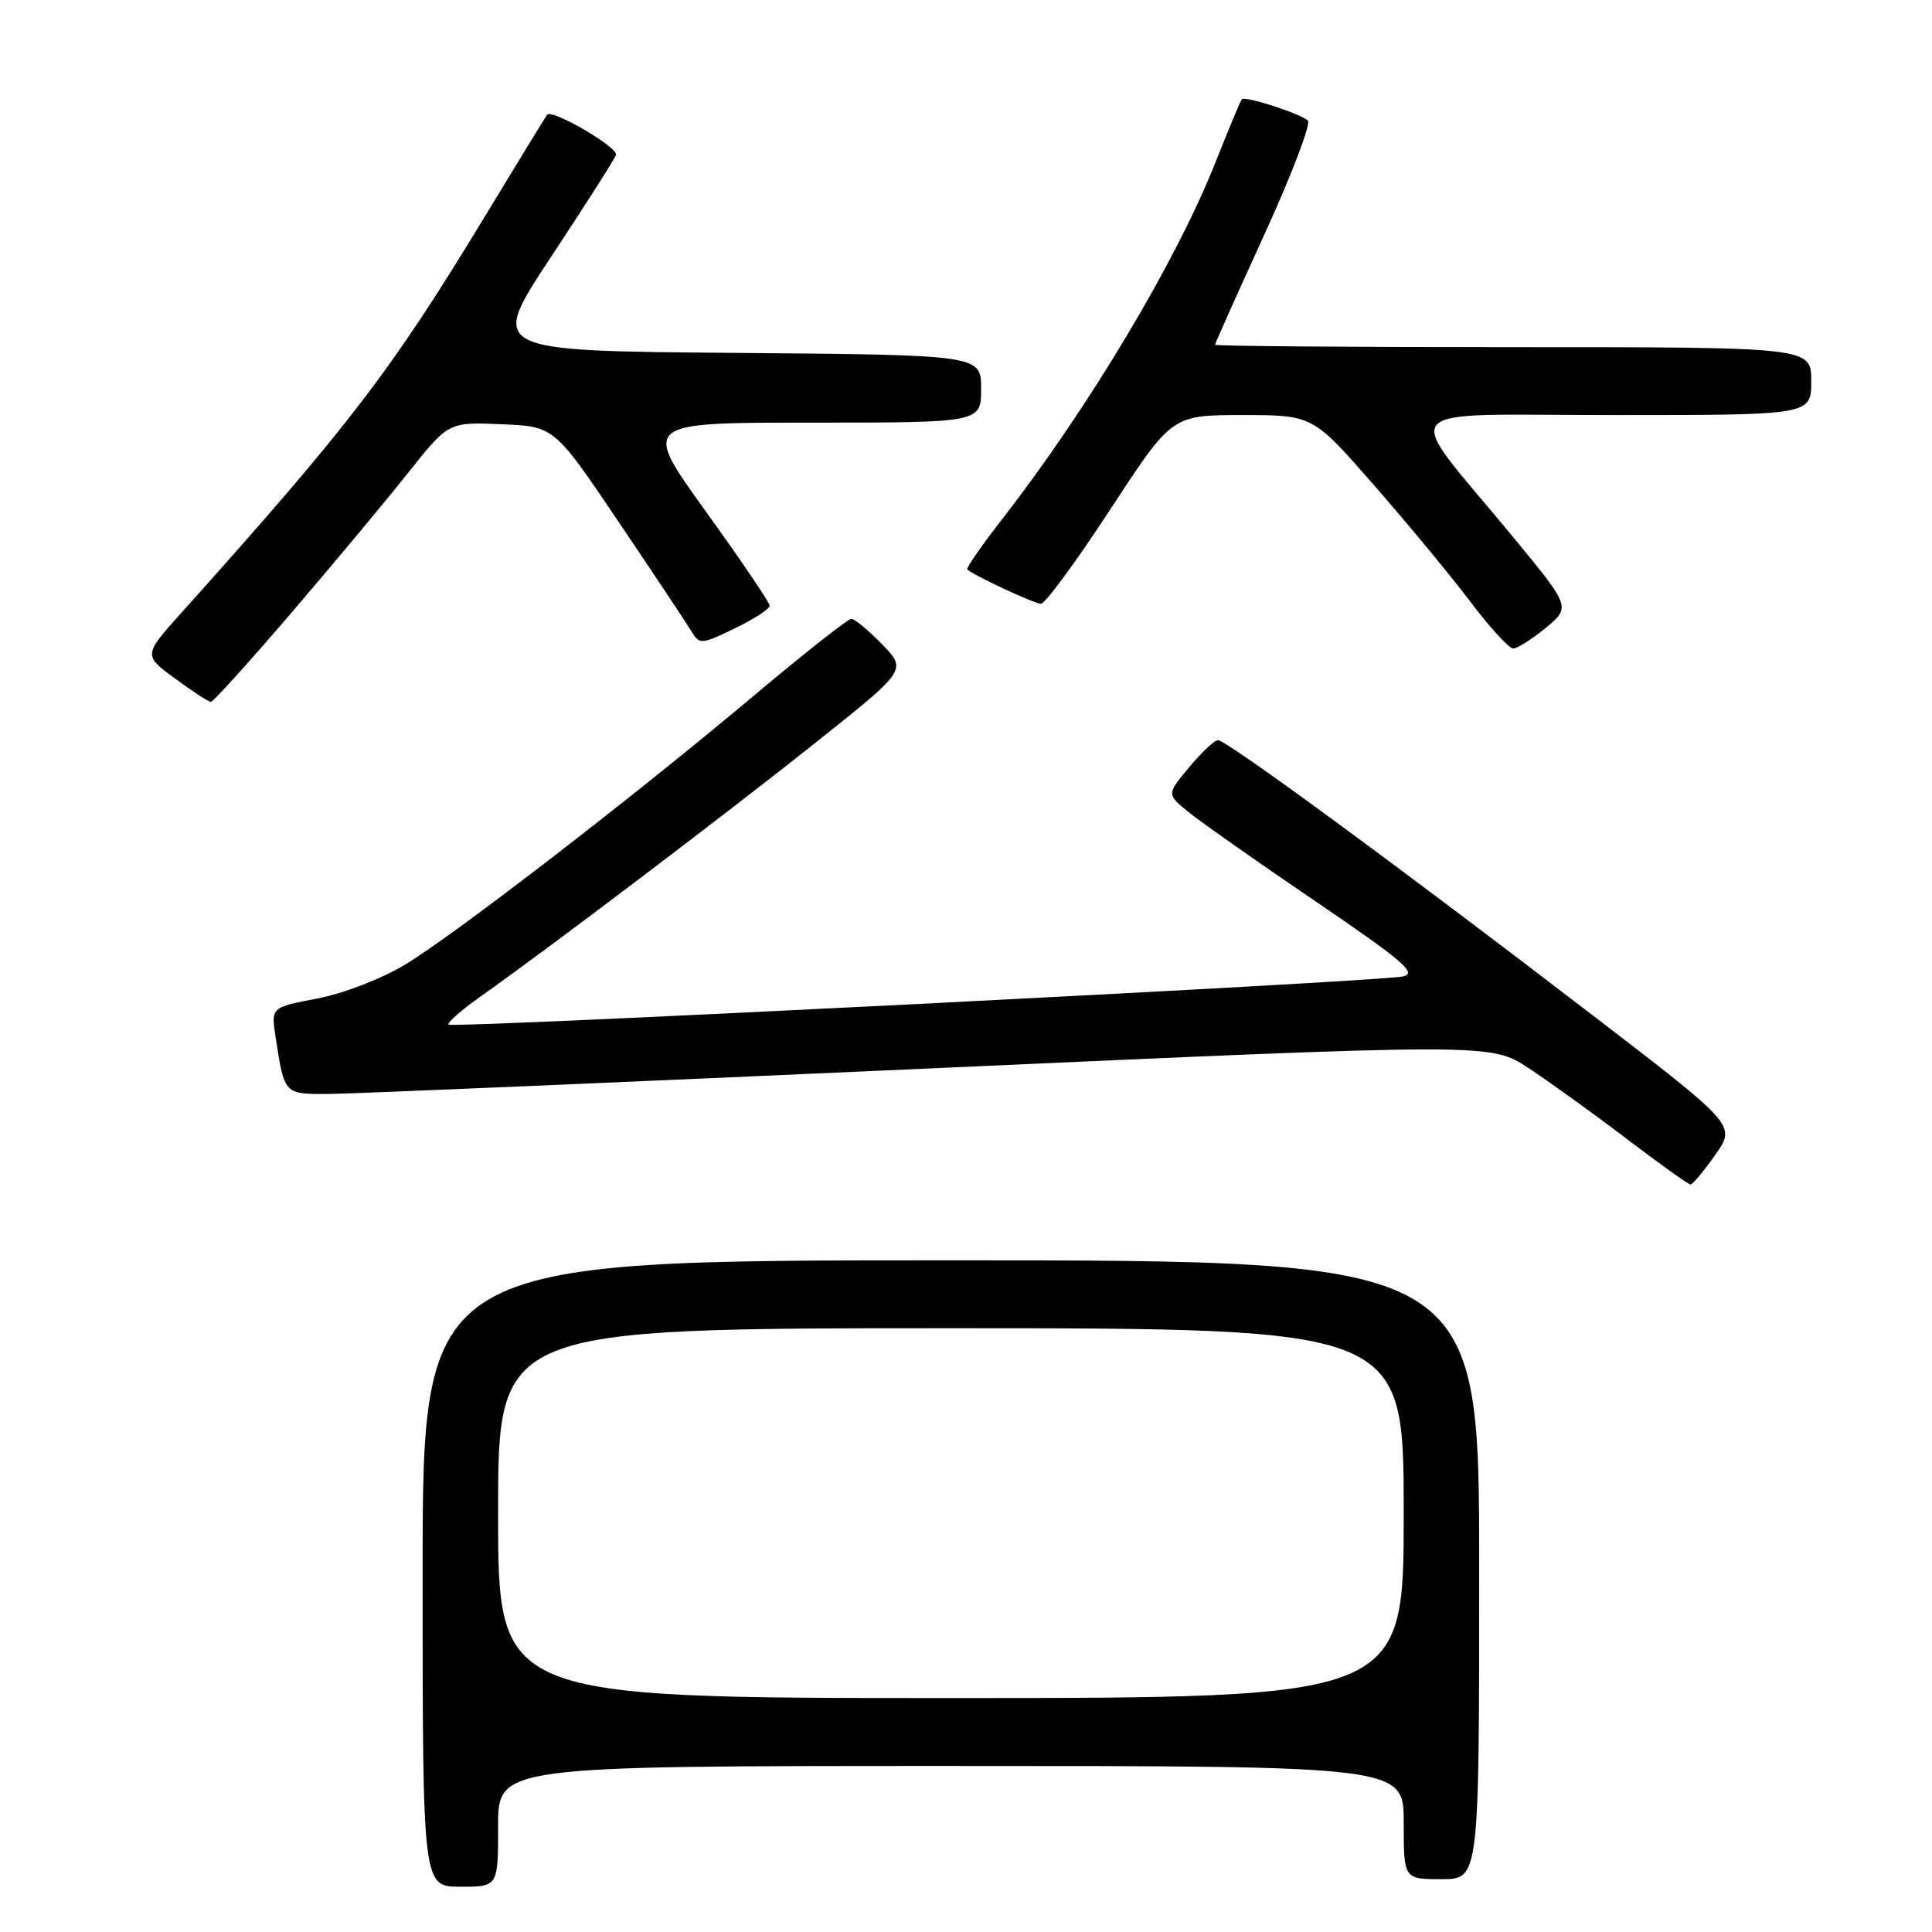 <?xml version="1.0" encoding="UTF-8" standalone="no"?>
<!DOCTYPE svg PUBLIC "-//W3C//DTD SVG 1.1//EN" "http://www.w3.org/Graphics/SVG/1.1/DTD/svg11.dtd" >
<svg xmlns="http://www.w3.org/2000/svg" xmlns:xlink="http://www.w3.org/1999/xlink" version="1.1" viewBox="0 0 256 256">
 <g >
 <path fill="currentColor"
d=" M 66.00 242.00 C 66.00 234.00 66.00 234.00 126.00 234.00 C 186.00 234.00 186.00 234.00 186.00 241.50 C 186.00 249.00 186.00 249.00 191.00 249.00 C 196.00 249.00 196.00 249.00 196.00 208.00 C 196.00 167.00 196.00 167.00 126.00 167.00 C 56.00 167.00 56.00 167.00 56.00 208.50 C 56.00 250.00 56.00 250.00 61.00 250.00 C 66.00 250.00 66.00 250.00 66.00 242.00 Z  M 227.27 153.04 C 230.04 149.12 230.04 149.12 211.27 134.71 C 185.75 115.11 162.42 97.98 161.37 98.07 C 160.89 98.11 159.17 99.74 157.54 101.70 C 154.58 105.25 154.58 105.25 157.54 107.65 C 159.17 108.96 166.74 114.29 174.37 119.47 C 186.03 127.41 187.86 128.98 185.87 129.39 C 182.37 130.10 59.95 136.28 59.44 135.77 C 59.20 135.53 61.14 133.83 63.75 131.99 C 72.68 125.68 96.19 107.87 108.19 98.31 C 120.17 88.77 120.17 88.77 116.89 85.38 C 115.08 83.52 113.25 82.00 112.81 82.00 C 112.36 82.00 106.72 86.45 100.25 91.88 C 84.10 105.47 60.32 123.81 53.67 127.82 C 50.57 129.69 45.48 131.66 42.03 132.31 C 35.90 133.48 35.90 133.48 36.53 137.49 C 37.71 145.11 37.60 145.00 43.82 144.95 C 46.94 144.92 82.80 143.39 123.50 141.56 C 197.50 138.23 197.50 138.23 202.50 141.50 C 205.25 143.31 211.10 147.52 215.50 150.87 C 219.90 154.21 223.72 156.95 224.00 156.95 C 224.28 156.96 225.75 155.19 227.27 153.04 Z  M 38.57 81.25 C 44.11 74.79 51.06 66.44 54.03 62.71 C 59.42 55.92 59.42 55.92 66.43 56.21 C 73.44 56.50 73.44 56.50 81.97 69.15 C 86.66 76.10 91.00 82.63 91.62 83.65 C 92.69 85.43 92.90 85.42 97.37 83.26 C 99.92 82.03 101.99 80.68 101.99 80.26 C 101.98 79.84 98.17 74.21 93.51 67.75 C 85.05 56.00 85.05 56.00 107.52 56.00 C 130.00 56.00 130.00 56.00 130.00 51.51 C 130.00 47.03 130.00 47.03 97.39 46.76 C 64.78 46.50 64.78 46.50 72.99 34.08 C 77.50 27.25 81.39 21.16 81.62 20.54 C 82.00 19.57 73.19 14.42 72.50 15.20 C 72.35 15.37 68.61 21.48 64.18 28.79 C 51.79 49.22 46.34 56.33 24.07 81.16 C 18.99 86.82 18.99 86.82 23.19 89.91 C 25.50 91.61 27.64 93.00 27.95 93.00 C 28.25 93.00 33.03 87.71 38.57 81.25 Z  M 204.83 83.19 C 208.15 80.43 208.15 80.43 200.26 70.88 C 185.60 53.14 183.99 55.00 213.93 55.00 C 240.00 55.00 240.00 55.00 240.00 50.50 C 240.00 46.00 240.00 46.00 200.50 46.00 C 178.78 46.00 161.00 45.86 161.00 45.68 C 161.00 45.51 163.95 38.92 167.55 31.04 C 171.16 23.15 173.74 16.38 173.30 15.97 C 172.28 15.04 164.97 12.68 164.55 13.15 C 164.37 13.34 162.81 17.10 161.06 21.50 C 155.88 34.60 144.20 54.13 132.76 68.83 C 130.05 72.32 127.98 75.30 128.17 75.46 C 129.14 76.31 137.07 80.00 137.93 80.00 C 138.49 80.00 142.62 74.38 147.12 67.50 C 155.29 55.00 155.29 55.00 164.61 55.00 C 173.94 55.00 173.94 55.00 182.03 64.25 C 186.48 69.34 192.23 76.29 194.81 79.70 C 197.39 83.12 199.95 85.92 200.50 85.93 C 201.05 85.94 203.00 84.70 204.83 83.19 Z  M 66.00 200.50 C 66.00 176.00 66.00 176.00 126.00 176.00 C 186.00 176.00 186.00 176.00 186.00 200.50 C 186.00 225.00 186.00 225.00 126.00 225.00 C 66.00 225.00 66.00 225.00 66.00 200.50 Z "/>
</g>
</svg>